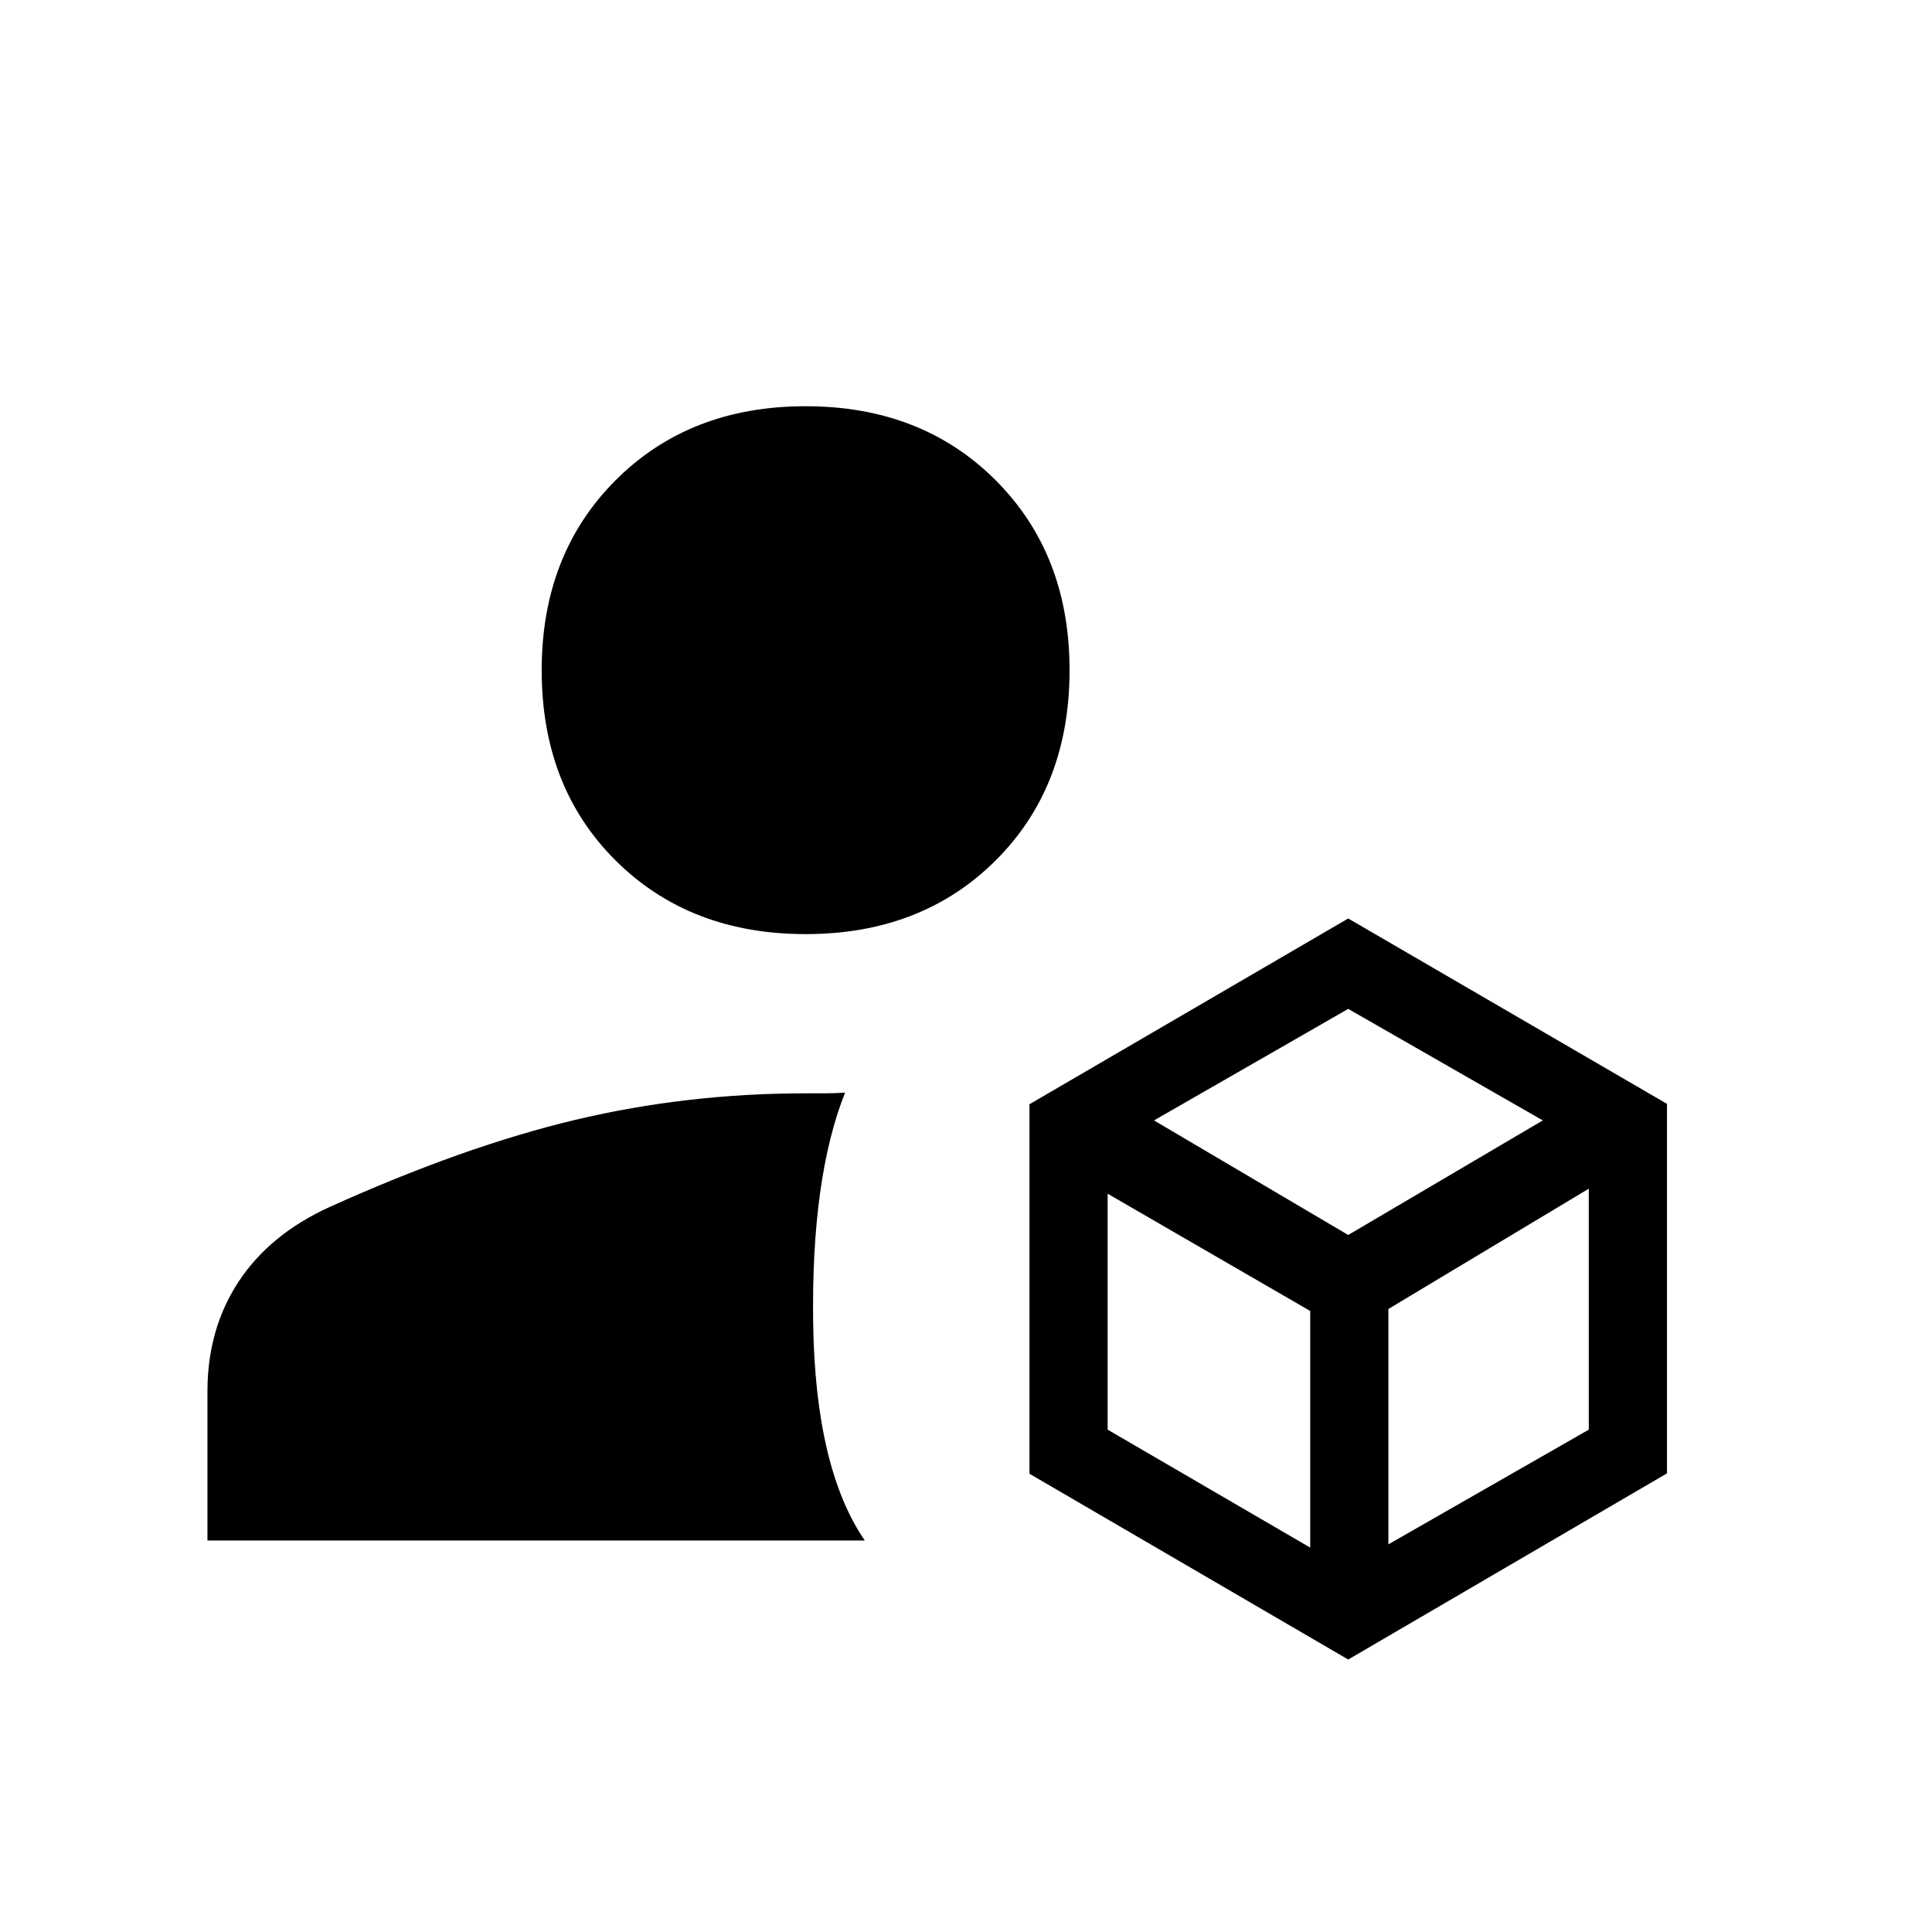 <svg xmlns="http://www.w3.org/2000/svg" height="48" viewBox="0 -960 960 960" width="48"><path d="M669.92-135.39 511.54-227.7v-183.61l158.38-92.3 158.39 92.11v183.61l-158.39 92.5Zm-566.84-59.15v-74.08q0-31.03 15.52-54.59 15.52-23.56 45.32-37.1 66.7-30.11 122.06-43.27 55.37-13.15 114.36-13.15h9.43q4.92 0 10.15-.36-16.92 42.47-15.86 114.55 1.06 72.08 25.63 108H103.08Zm297.25-301.31q-57.64 0-94.41-36.55-36.76-36.56-36.76-94.58 0-57.63 36.74-94.4 36.75-36.77 94.39-36.77 57.63 0 94.4 36.74 36.77 36.75 36.77 94.39 0 58.02-36.75 94.6-36.74 36.57-94.38 36.57Zm173.09 92.58 96.5 56.92 96.69-56.92-96.69-55.42-96.5 55.42Zm116.46 210.65 99.58-57v-119.73l-99.58 59.77v116.96Zm-139.5-57L651.04-191v-117.58l-100.66-58.27v117.23Z"/></svg>